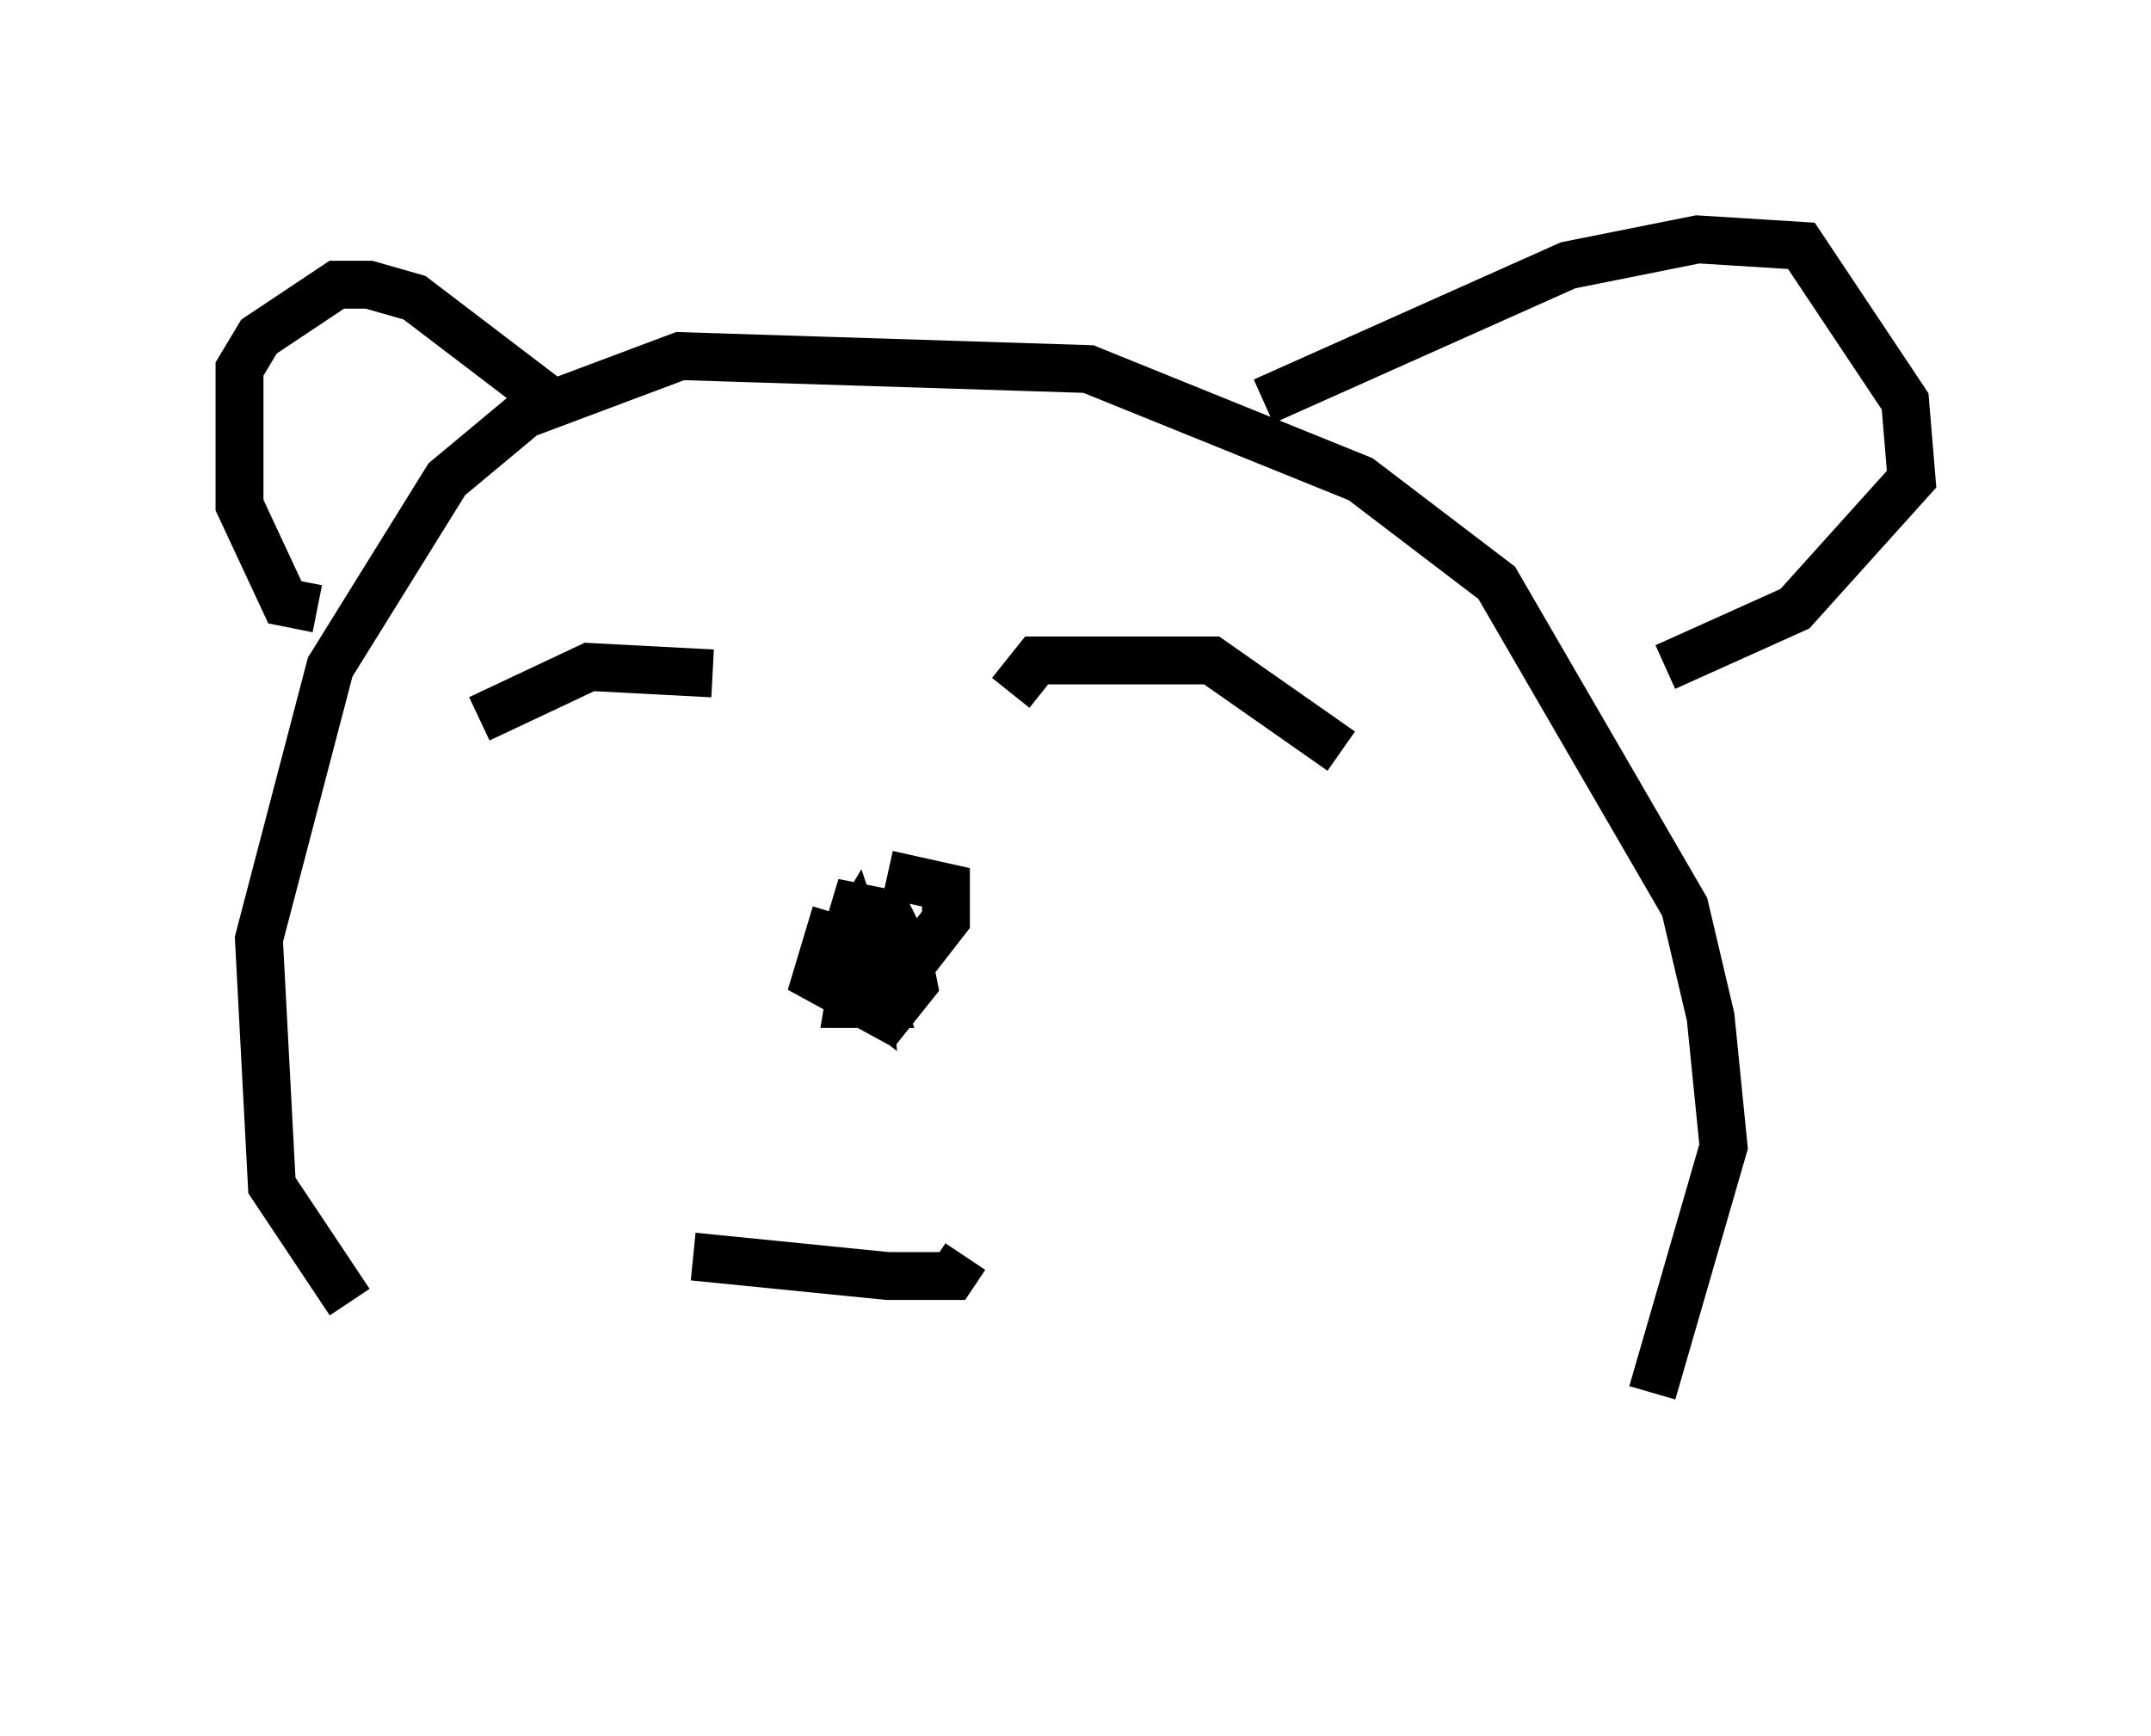 <?xml version="1.0" encoding="utf-8" ?>
<svg baseProfile="full" height="36.251" version="1.1" width="44.912" xmlns="http://www.w3.org/2000/svg" xmlns:ev="http://www.w3.org/2001/xml-events" xmlns:xlink="http://www.w3.org/1999/xlink"><defs /><rect fill="white" height="36.251" width="44.912" x="0" y="0" /><path d="M11.631, 31.251 m-4.33, -4.059 l-1.624, -2.436 -0.271, -5.142 l1.488, -5.683 2.436, -3.924 l1.624, -1.353 3.248, -1.218 l8.525, 0.271 5.683, 2.3 l2.842, 2.165 3.924, 6.766 l0.541, 2.3 0.271, 2.706 l-1.488, 5.142 m-27.875, -16.373 l-0.677, -0.135 -0.947, -2.03 l0.0, -2.842 0.406, -0.677 l1.624, -1.083 0.677, 0.0 l0.947, 0.271 2.842, 2.165 m14.885, 0.0 l6.36, -2.842 2.706, -0.541 l2.165, 0.135 2.165, 3.248 l0.135, 1.624 -2.436, 2.706 l-2.706, 1.218 m-17.321, 5.142 l-0.406, 1.353 1.488, 0.812 l0.541, -0.677 -0.135, -0.677 l-0.406, -0.812 -0.677, -0.135 l-0.406, 1.353 0.677, 0.541 l-0.135, -1.488 -0.271, 1.624 l0.677, 0.0 -0.541, -1.624 l-0.406, 0.677 0.677, 0.135 l0.135, -1.353 -0.541, 0.812 l0.406, 0.677 0.677, 0.135 l0.947, -1.218 0.0, -0.677 l-1.218, -0.271 m-8.525, -3.248 l2.3, -1.083 2.571, 0.135 m6.225, 0.406 l0.541, -0.677 3.654, 0.0 l2.706, 1.894 m-13.532, 10.555 l4.059, 0.406 1.353, 0.0 l0.271, -0.406 " fill="none" stroke="black" stroke-width="1" /></svg>